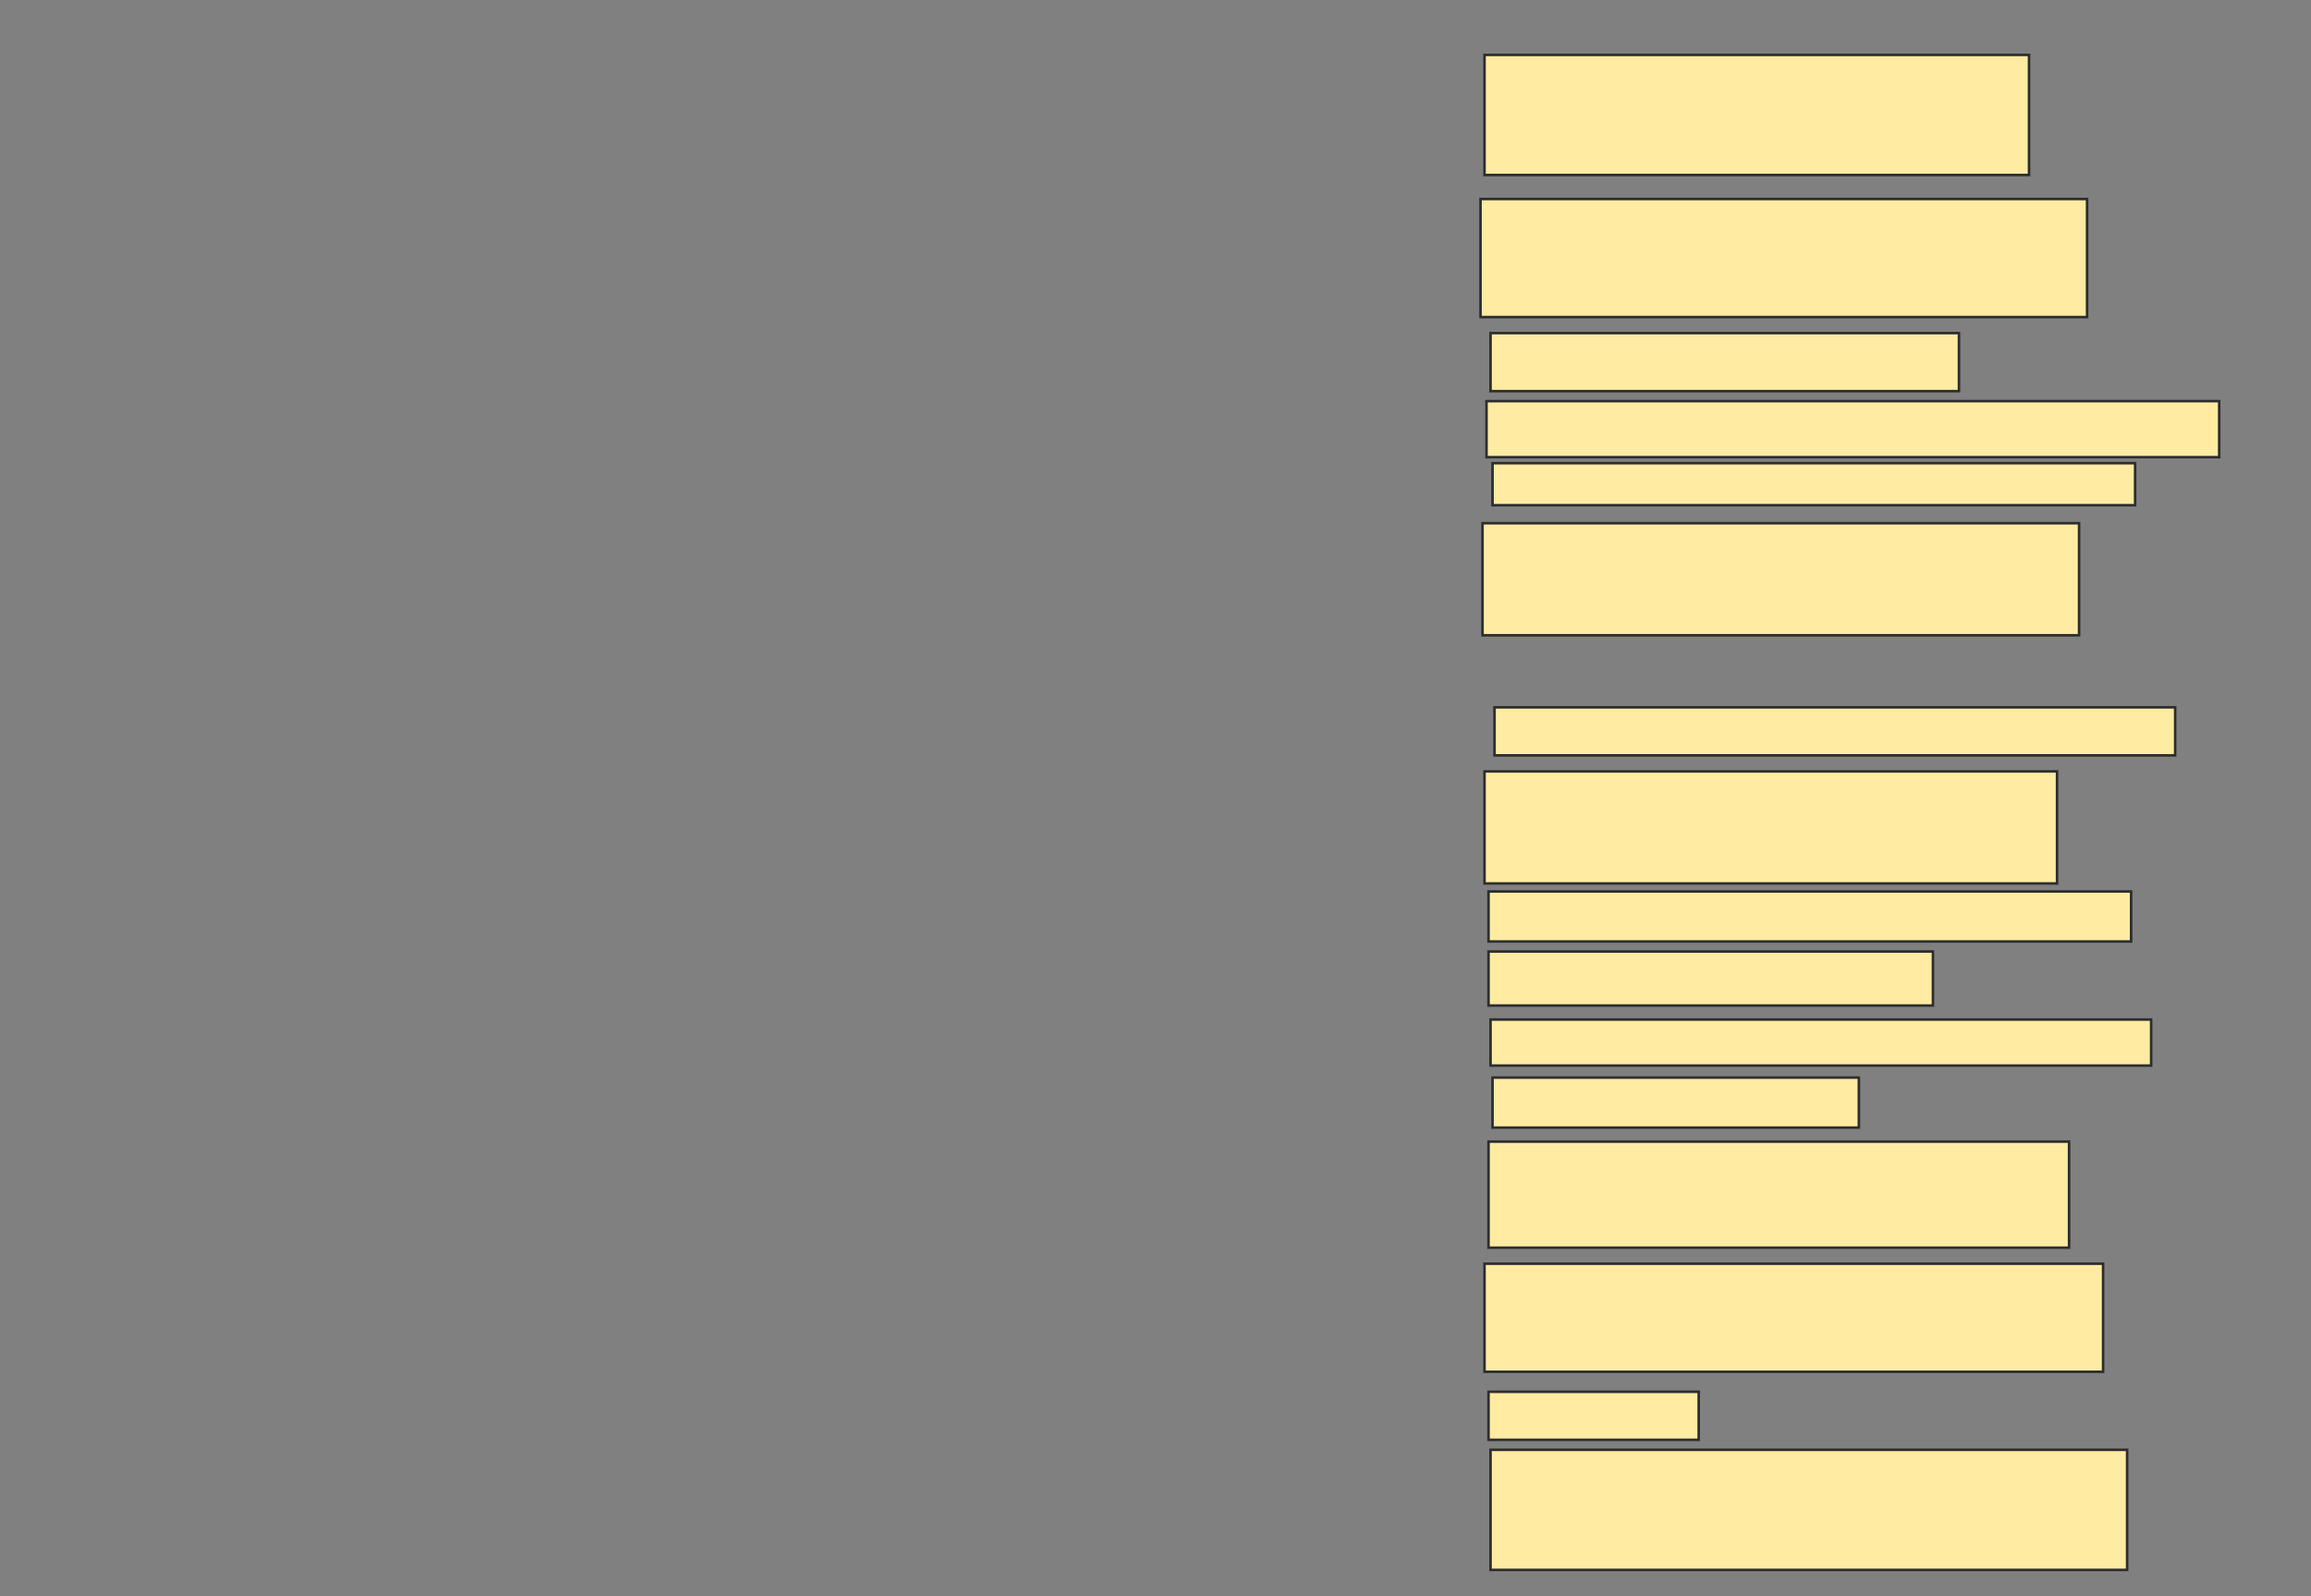 <svg xmlns="http://www.w3.org/2000/svg" width="909" height="628">
 <rect width="100%" height="100%" fill="#808080" stroke="none"/>
 <!-- Created with Image Occlusion Enhanced -->
 <g>
  <title>Labels</title>
 </g>
 <g>
  <title>Masks</title>
  <rect id="938407abda5f47229940625e9eb9644e-ao-1" height="47.244" width="214.173" y="21.606" x="583.913" stroke="#2D2D2D" fill="#FFEBA2"/>
  <rect id="938407abda5f47229940625e9eb9644e-ao-2" height="46.457" width="238.583" y="78.299" x="582.339" stroke="#2D2D2D" fill="#FFEBA2"/>
  <rect id="938407abda5f47229940625e9eb9644e-ao-3" height="22.835" width="184.252" y="131.055" x="586.276" stroke="#2D2D2D" fill="#FFEBA2"/>
  <rect id="938407abda5f47229940625e9eb9644e-ao-4" height="22.047" width="288.189" y="157.827" x="584.701" stroke="#2D2D2D" fill="#FFEBA2"/>
  <rect id="938407abda5f47229940625e9eb9644e-ao-5" height="16.535" width="252.756" y="182.236" x="587.063" stroke="#2D2D2D" fill="#FFEBA2"/>
  <rect id="938407abda5f47229940625e9eb9644e-ao-6" height="44.094" width="234.646" y="205.858" x="583.126" stroke="#2D2D2D" fill="#FFEBA2"/>
  
  <rect id="938407abda5f47229940625e9eb9644e-ao-8" height="18.898" width="267.717" y="278.299" x="587.85" stroke="#2D2D2D" fill="#FFEBA2"/>
  <rect id="938407abda5f47229940625e9eb9644e-ao-9" height="44.094" width="225.197" y="303.496" x="583.913" stroke="#2D2D2D" fill="#FFEBA2"/>
  <rect id="938407abda5f47229940625e9eb9644e-ao-10" height="19.685" width="252.756" y="350.74" x="585.488" stroke="#2D2D2D" fill="#FFEBA2"/>
  <rect id="938407abda5f47229940625e9eb9644e-ao-11" height="21.26" width="174.803" y="374.362" x="585.488" stroke="#2D2D2D" fill="#FFEBA2"/>
  <rect id="938407abda5f47229940625e9eb9644e-ao-12" height="18.11" width="259.843" y="401.134" x="586.276" stroke="#2D2D2D" fill="#FFEBA2"/>
  <rect stroke="#2D2D2D" id="938407abda5f47229940625e9eb9644e-ao-13" height="19.685" width="144.094" y="423.969" x="587.063" fill="#FFEBA2"/>
  <rect id="938407abda5f47229940625e9eb9644e-ao-14" height="41.732" width="228.346" y="449.165" x="585.488" stroke-linecap="null" stroke-linejoin="null" stroke-dasharray="null" stroke="#2D2D2D" fill="#FFEBA2"/>
  <rect id="938407abda5f47229940625e9eb9644e-ao-15" height="42.52" width="243.307" y="497.197" x="583.913" stroke-linecap="null" stroke-linejoin="null" stroke-dasharray="null" stroke="#2D2D2D" fill="#FFEBA2"/>
  <rect id="938407abda5f47229940625e9eb9644e-ao-16" height="18.898" width="82.677" y="547.591" x="585.488" stroke-linecap="null" stroke-linejoin="null" stroke-dasharray="null" stroke="#2D2D2D" fill="#FFEBA2"/>
  <rect id="938407abda5f47229940625e9eb9644e-ao-17" height="47.244" width="250.394" y="570.425" x="586.276" stroke-linecap="null" stroke-linejoin="null" stroke-dasharray="null" stroke="#2D2D2D" fill="#FFEBA2"/>
 </g>
</svg>